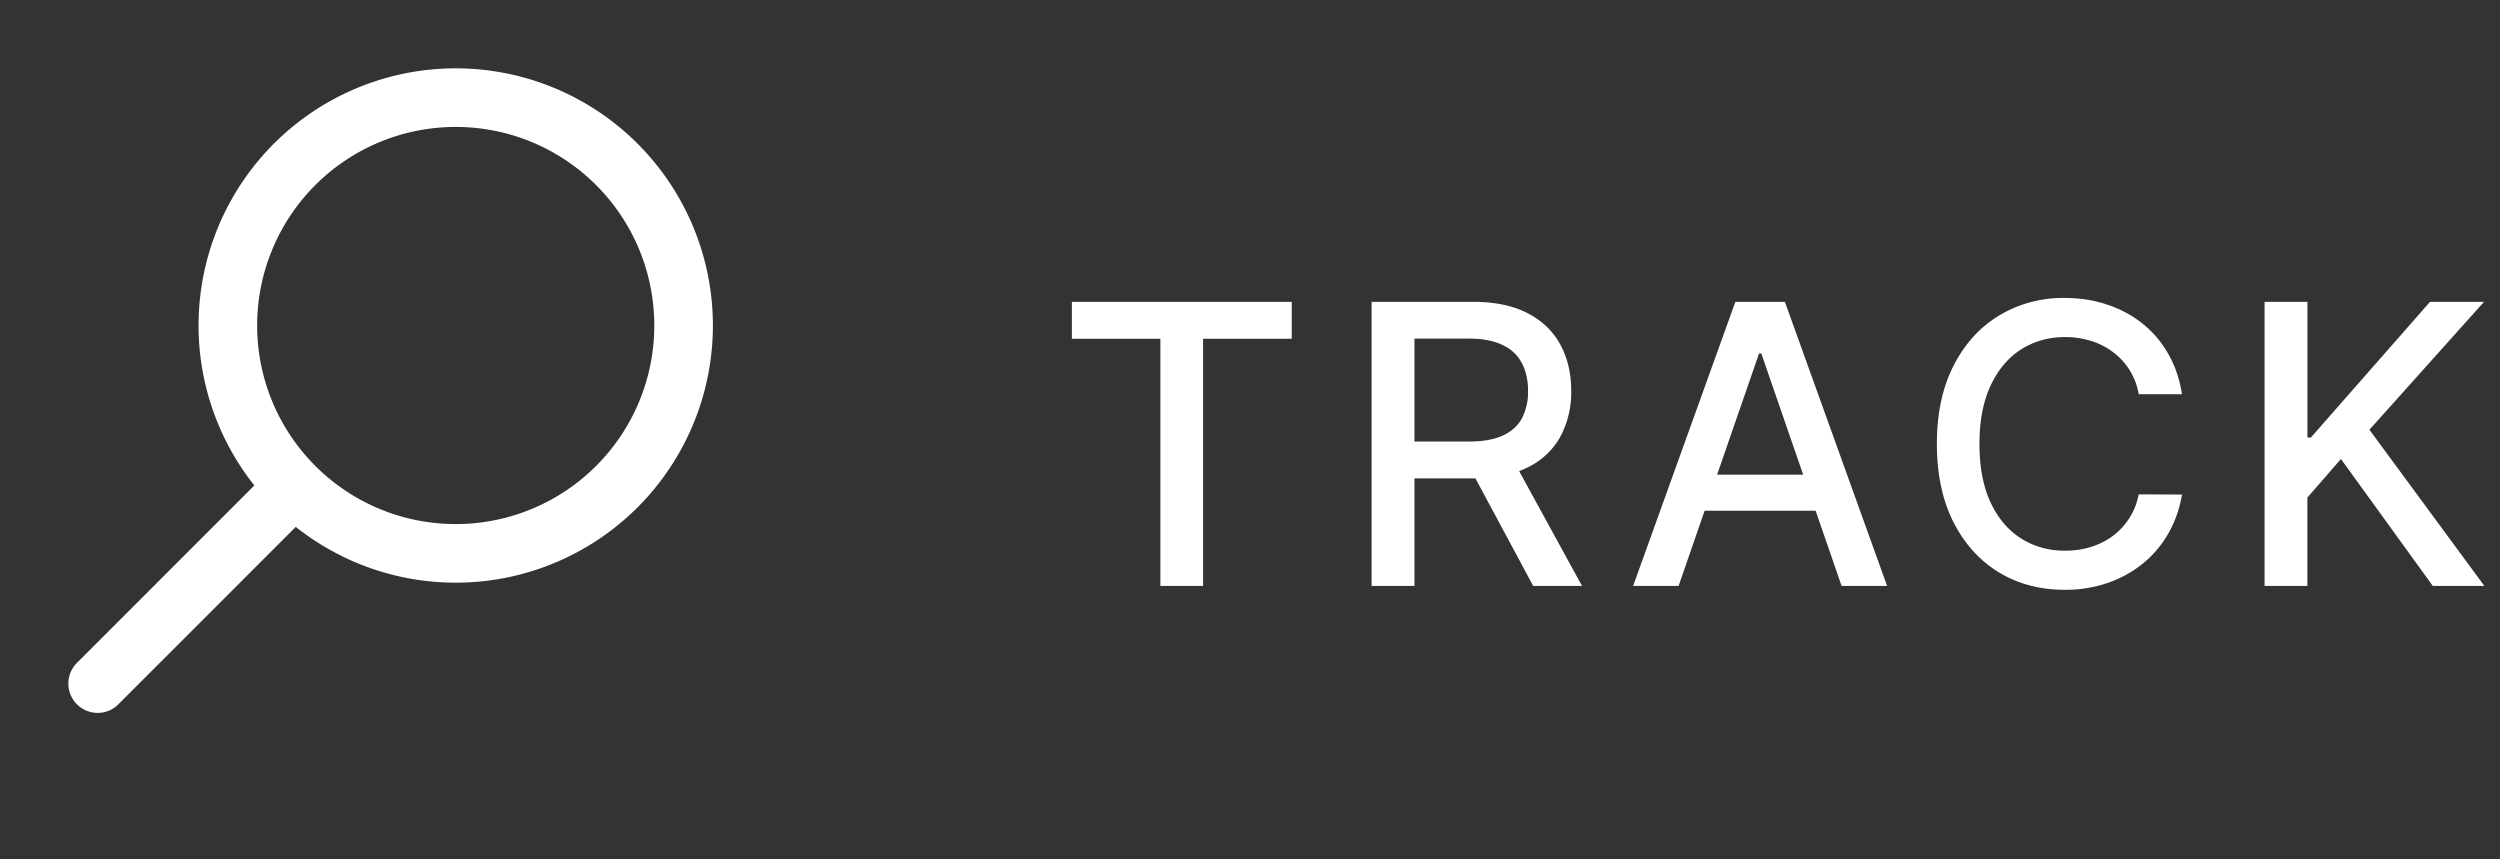 <svg xmlns:xlink="http://www.w3.org/1999/xlink" width="64" height="22" fill="none" xmlns="http://www.w3.org/2000/svg" id="svg784224367_1690"><rect width="100%" height="100%" fill="#333333" stroke="none"/><path d="M27.44 8.672v-.945h5.629v.945h-2.27V15h-1.093V8.672H27.44ZM35.113 15V7.727h2.592c.564 0 1.031.097 1.403.291.374.195.653.463.838.807.184.34.277.735.277 1.182a2.4 2.4 0 0 1-.28 1.175 1.887 1.887 0 0 1-.839.785c-.371.187-.84.28-1.402.28h-1.964v-.944h1.864c.355 0 .644-.05.867-.152.224-.102.389-.25.493-.444a1.46 1.46 0 0 0 .156-.7c0-.275-.053-.512-.16-.714a1.032 1.032 0 0 0-.493-.461c-.223-.11-.515-.164-.877-.164H36.21V15h-1.097Zm3.59-3.281L40.5 15h-1.25l-1.762-3.281h1.215ZM42.973 15h-1.165l2.617-7.273h1.268L48.31 15h-1.165l-2.056-5.952h-.057L42.972 15Zm.195-2.848h3.778v.923h-3.778v-.923Zm12.69-2.06h-1.107a1.692 1.692 0 0 0-.664-1.083 1.836 1.836 0 0 0-.565-.284 2.205 2.205 0 0 0-.657-.096c-.419 0-.794.106-1.126.316-.329.211-.59.52-.78.927-.19.407-.285.905-.285 1.492 0 .591.095 1.091.284 1.498.192.407.453.715.785.924.331.208.704.312 1.118.312.23 0 .448-.03.654-.092.208-.064.396-.158.565-.28a1.718 1.718 0 0 0 .67-1.07l1.109.004c-.06.357-.174.686-.345.987a2.724 2.724 0 0 1-.65.774 2.94 2.94 0 0 1-.902.5 3.337 3.337 0 0 1-1.108.178c-.63 0-1.19-.149-1.683-.447-.492-.3-.88-.73-1.165-1.29-.281-.558-.422-1.224-.422-1.998 0-.777.142-1.443.426-2 .284-.558.672-.987 1.165-1.285a3.158 3.158 0 0 1 1.68-.451c.385 0 .745.055 1.079.167.336.109.638.27.906.483.267.21.488.468.663.774.176.303.294.65.356 1.04ZM57.973 15V7.727h1.097V11.2h.089l3.05-3.473h1.382l-2.934 3.274L63.6 15h-1.32l-2.352-3.25-.859.988V15h-1.097Z" fill="#FFFFFF"></path><path d="m2.5 17.5 5-5M5.833 8.333a5.833 5.833 0 1 0 11.667 0 5.833 5.833 0 0 0-11.667 0Z" stroke="#FFFFFF" stroke-width="1.5px" stroke-linecap="round" stroke-linejoin="round" fill="none"></path></svg>